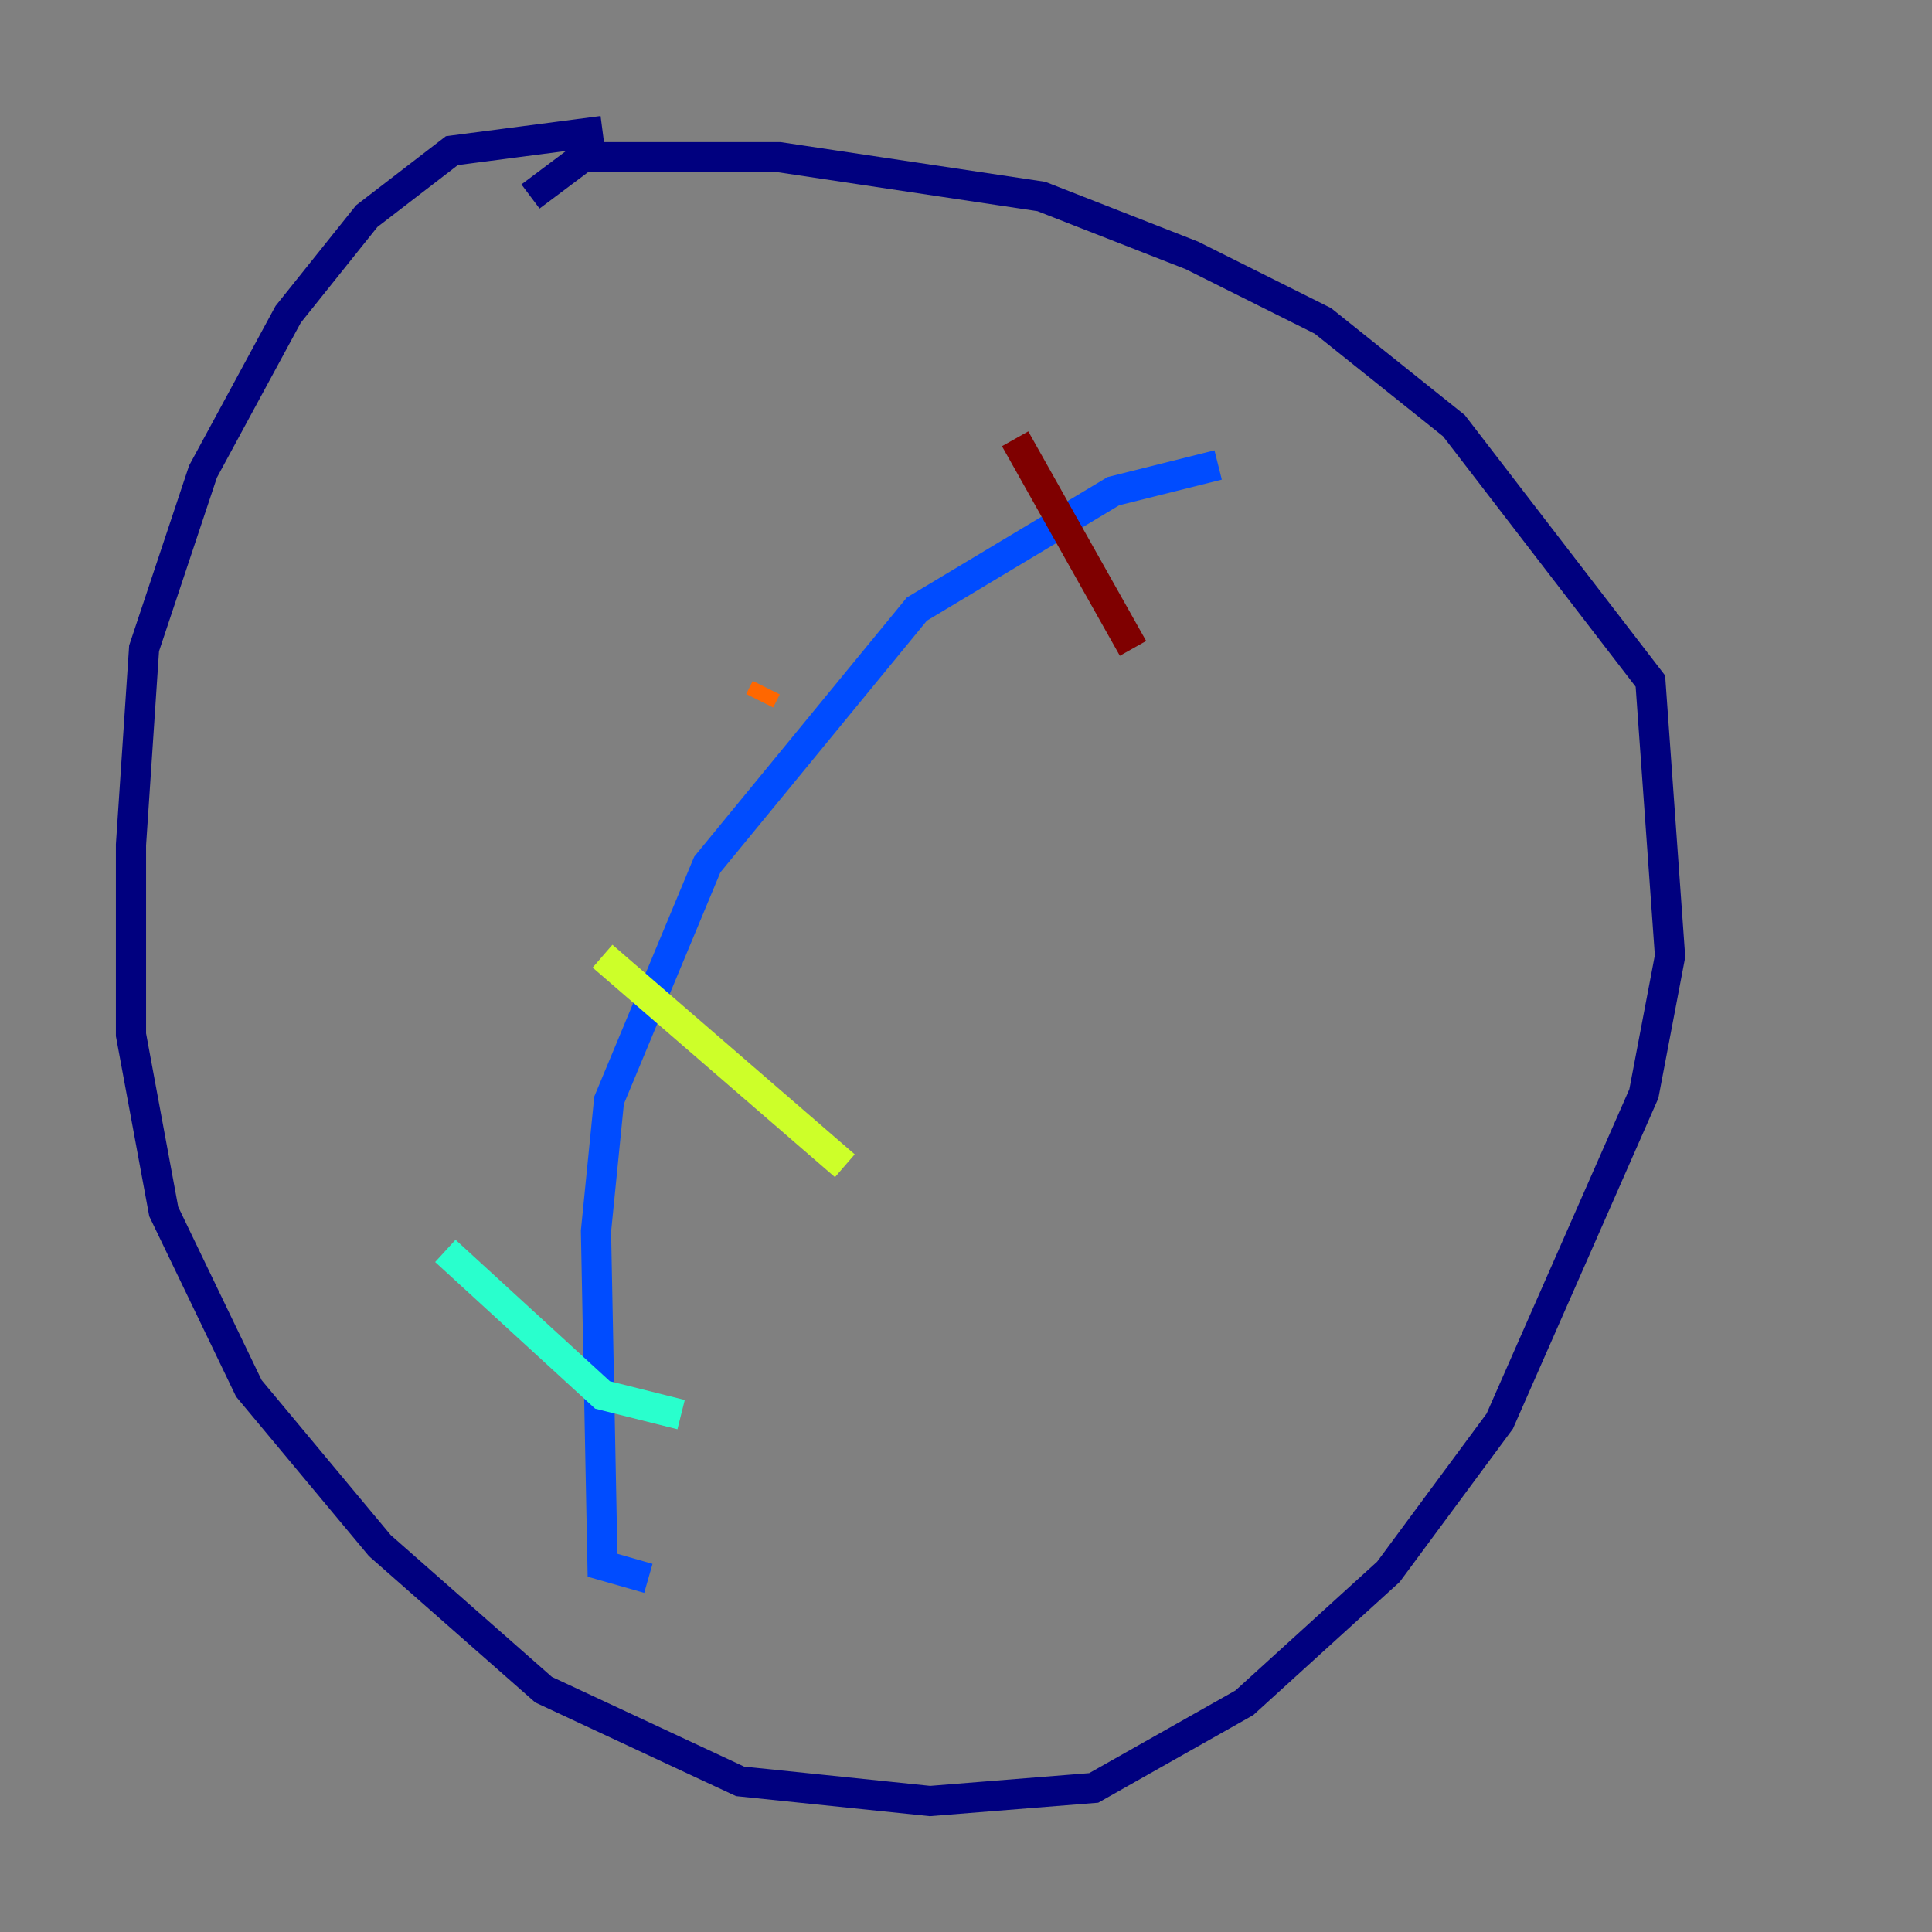 <?xml version="1.0" encoding="utf-8" ?>
<svg baseProfile="tiny" height="128" version="1.2" viewBox="0,0,128,128" width="128" xmlns="http://www.w3.org/2000/svg" xmlns:ev="http://www.w3.org/2001/xml-events" xmlns:xlink="http://www.w3.org/1999/xlink"><rect x="0" y="0" width="128" height="128" fill="#808080" stroke="none"/><defs /><polyline fill="none" points="39.919,8.678 29.939,9.98 24.298,14.319 19.091,20.827 13.451,31.241 9.546,42.956 8.678,55.973 8.678,68.556 10.848,80.271 16.488,91.986 25.166,102.4 36.014,111.946 49.031,118.02 61.614,119.322 72.461,118.454 82.441,112.814 91.986,104.136 99.363,94.156 108.909,72.461 110.644,63.349 109.342,45.125 96.325,28.203 87.647,21.261 78.969,16.922 68.99,13.017 51.634,10.414 38.617,10.414 35.146,13.017" stroke="#00007f" stroke-width="2" /><polyline fill="none" points="42.956,104.57 39.919,103.702 39.485,81.573 40.352,72.895 46.861,57.275 60.746,40.352 73.763,32.542 80.705,30.807" stroke="#004cff" stroke-width="2" /><polyline fill="none" points="29.505,82.875 39.919,92.42 45.125,93.722" stroke="#29ffcd" stroke-width="2" /><polyline fill="none" points="39.919,63.349 55.973,77.234" stroke="#cdff29" stroke-width="2" /><polyline fill="none" points="50.332,46.427 50.766,45.559" stroke="#ff6700" stroke-width="2" /><polyline fill="none" points="67.254,29.071 75.064,42.956" stroke="#7f0000" stroke-width="2" /></svg>